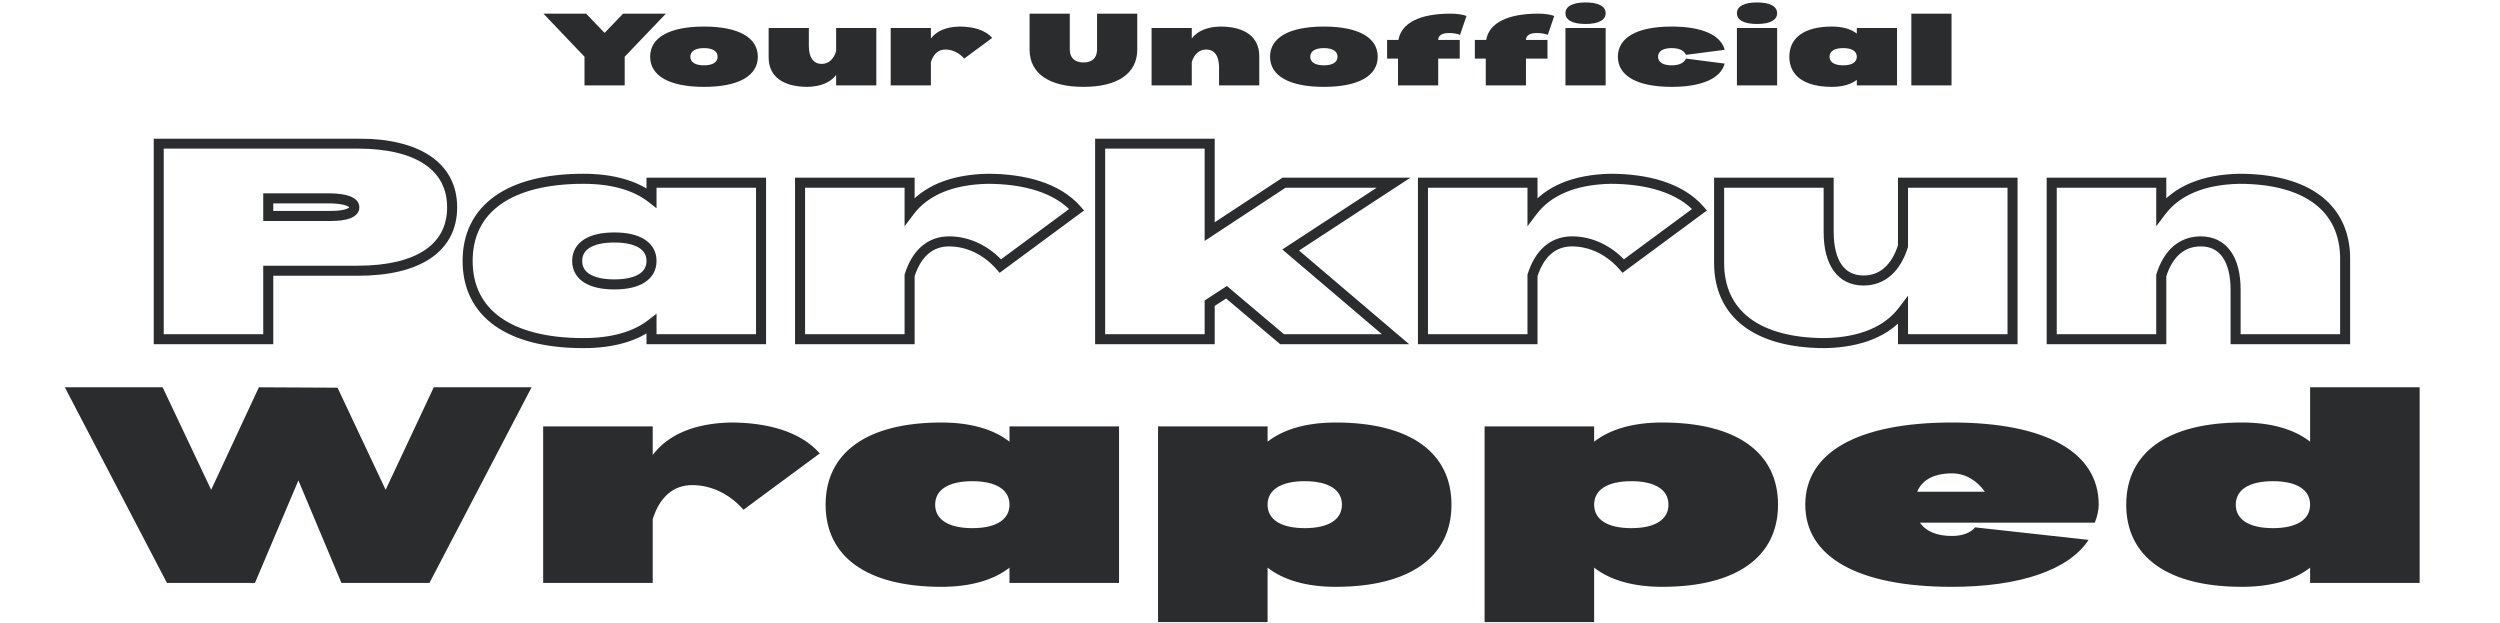 <svg width="995" height="248" viewBox="0 0 995 248" fill="none" xmlns="http://www.w3.org/2000/svg">
<path d="M265.03 5.429L248.63 22.571V34H232.63V22.571L216.287 5.429H233.258L240.63 13.086L248.001 5.429H265.03ZM280.186 34.571C266.472 34.571 258.758 30.229 258.758 22.571C258.758 14.914 266.472 10.571 280.186 10.571C293.901 10.571 301.615 14.914 301.615 22.571C301.615 30.229 293.901 34.571 280.186 34.571ZM280.186 26C283.672 26 285.615 24.743 285.615 22.571C285.615 20.4 283.672 19.143 280.186 19.143C276.701 19.143 274.758 20.4 274.758 22.571C274.758 24.743 276.701 26 280.186 26ZM348.776 11.143V34H332.776V29.829C330.49 32.857 326.604 34.457 321.404 34.571C311.519 34.571 305.919 30.343 305.919 22.857V11.143H321.919V18.343C321.919 22.857 323.747 25.429 327.004 25.429C329.747 25.429 331.747 23.657 332.776 20.4V11.143H348.776ZM381.869 10.571C387.126 10.571 392.041 11.829 394.898 15.086L383.755 23.314C381.755 21.029 379.069 19.714 376.269 19.714C373.526 19.714 371.526 21.429 370.498 24.686V34H354.498V11.143H370.498V15.314C372.783 12.286 376.669 10.686 381.869 10.571ZM409.771 5.429H425.771V19.714C425.771 23.029 427.771 24.857 431.257 24.857C434.685 24.857 436.628 23.029 436.628 19.714V5.429H452.628V19.714C452.628 29.2 444.914 34.571 431.2 34.571C417.485 34.571 409.771 29.2 409.771 19.714V5.429ZM485.697 10.571C495.583 10.571 501.183 14.8 501.183 22.286V34H485.183V26.8C485.183 22.286 483.354 19.714 480.097 19.714C477.354 19.714 475.354 21.429 474.326 24.686V34H458.326V11.143H474.326V15.314C476.612 12.286 480.497 10.686 485.697 10.571ZM526.905 34.571C513.191 34.571 505.477 30.229 505.477 22.571C505.477 14.914 513.191 10.571 526.905 10.571C540.619 10.571 548.334 14.914 548.334 22.571C548.334 30.229 540.619 34.571 526.905 34.571ZM526.905 26C530.391 26 532.334 24.743 532.334 22.571C532.334 20.4 530.391 19.143 526.905 19.143C523.419 19.143 521.477 20.4 521.477 22.571C521.477 24.743 523.419 26 526.905 26ZM576.637 13.143C573.952 13.143 572.409 14.114 572.409 15.886H580.98V23.314H572.409V34H556.409V23.314H552.066V15.886H556.58C557.723 9.143 565.094 5.429 577.323 5.429C579.837 5.429 582.123 5.771 583.666 6.343L581.094 13.886C580.066 13.429 578.466 13.143 576.637 13.143ZM611.559 13.143C608.873 13.143 607.331 14.114 607.331 15.886H615.902V23.314H607.331V34H591.331V23.314H586.988V15.886H591.502C592.645 9.143 600.016 5.429 612.245 5.429C614.759 5.429 617.045 5.771 618.588 6.343L616.016 13.886C614.988 13.429 613.388 13.143 611.559 13.143ZM631.052 9.543C625.91 9.543 623.052 8 623.052 5.257C623.052 2.514 625.91 0.971 631.052 0.971C636.195 0.971 639.052 2.514 639.052 5.257C639.052 8 636.195 9.543 631.052 9.543ZM639.052 11.143V34H623.052V11.143H639.052ZM686.428 25.314C684.828 31.257 677.228 34.571 665.343 34.571C651.628 34.571 643.914 30.229 643.914 22.571C643.914 14.914 651.628 10.571 665.343 10.571C677.285 10.571 684.885 13.886 686.428 19.829L671 21.829C670.314 20.114 668.314 19.143 665.343 19.143C661.857 19.143 659.914 20.4 659.914 22.571C659.914 24.743 661.857 26 665.343 26C668.314 26 670.314 25.029 671 23.314L686.428 25.314ZM699.295 9.543C694.152 9.543 691.295 8 691.295 5.257C691.295 2.514 694.152 0.971 699.295 0.971C704.438 0.971 707.295 2.514 707.295 5.257C707.295 8 704.438 9.543 699.295 9.543ZM707.295 11.143V34H691.295V11.143H707.295ZM755.013 11.143V34H739.013V31.771C736.671 33.6 733.299 34.571 729.071 34.571C718.271 34.571 712.156 30.229 712.156 22.571C712.156 14.914 718.271 10.571 729.071 10.571C733.299 10.571 736.671 11.543 739.013 13.371V11.143H755.013ZM733.585 26C737.071 26 739.013 24.743 739.013 22.571C739.013 20.4 737.071 19.143 733.585 19.143C730.099 19.143 728.156 20.4 728.156 22.571C728.156 24.743 730.099 26 733.585 26ZM776.709 5.429V34H760.709V5.429H776.709Z" fill="#2b2c2e"/>
<mask id="path-2-outside-1_177_275" maskUnits="userSpaceOnUse" x="60.741" y="55" width="875" height="84" fill="#2b2c2e">
<rect fill="#2b2c2e" x="60.741" y="55" width="875" height="84"/>
<path d="M142.424 57.143C166.404 57.143 179.951 66.33 179.951 82.524C179.951 98.719 166.404 107.75 142.424 107.75H106.765V135H63.165V57.143H142.424ZM131.679 85.95C137.597 85.95 141.022 84.704 141.022 82.524C141.022 80.344 137.597 79.099 131.679 78.943H106.765V85.95H131.679ZM302.901 72.714V135H259.301V128.927C252.917 133.91 243.73 136.557 232.207 136.557C202.777 136.557 186.116 124.723 186.116 103.857C186.116 82.991 202.777 71.157 232.207 71.157C243.73 71.157 252.917 73.804 259.301 78.787V72.714H302.901ZM244.508 113.2C254.007 113.2 259.301 109.774 259.301 103.857C259.301 97.94 254.007 94.514 244.508 94.514C235.01 94.514 229.716 97.94 229.716 103.857C229.716 109.774 235.01 113.2 244.508 113.2ZM393.008 71.157C407.334 71.157 420.725 74.583 428.511 83.459L398.147 105.881C392.697 99.653 385.378 96.071 377.748 96.071C370.274 96.071 364.824 100.743 362.021 109.619V135H318.421V72.714H362.021V84.081C368.25 75.829 378.838 71.469 393.008 71.157ZM437.853 135V57.143H481.453V92.179L511.038 72.714H554.638L513.685 99.497L555.417 135H510.26L488.148 116.314L481.453 120.674V135H437.853ZM640.919 71.157C655.245 71.157 668.636 74.583 676.422 83.459L646.058 105.881C640.608 99.653 633.289 96.071 625.659 96.071C618.185 96.071 612.735 100.743 609.932 109.619V135H566.332V72.714H609.932V84.081C616.161 75.829 626.749 71.469 640.919 71.157ZM800.992 72.714V135H757.392V123.633C751.164 131.886 740.575 136.246 726.405 136.557C699.467 136.557 684.207 125.034 684.207 104.636V72.714H727.807V92.334C727.807 104.636 732.789 111.643 741.665 111.643C749.139 111.643 754.589 106.816 757.392 97.94V72.714H800.992ZM891.172 71.157C918.111 71.157 933.371 82.68 933.371 103.079V135H889.771V115.38C889.771 103.079 884.788 96.071 875.912 96.071C868.438 96.071 862.988 100.743 860.185 109.619V135H816.585V72.714H860.185V84.081C866.414 75.829 877.002 71.469 891.172 71.157Z"/>
</mask>
<path d="M106.765 107.75V105.75H104.765V107.75H106.765ZM106.765 135V137H108.765V135H106.765ZM63.165 135H61.165V137H63.165V135ZM63.165 57.143V55.143H61.165V57.143H63.165ZM131.679 78.943L131.732 76.944L131.706 76.943H131.679V78.943ZM106.765 78.943V76.943H104.765V78.943H106.765ZM106.765 85.95H104.765V87.95H106.765V85.95ZM142.424 59.143C154.204 59.143 163.134 61.407 169.059 65.417C174.88 69.357 177.951 75.075 177.951 82.524H181.951C181.951 73.779 178.248 66.806 171.301 62.104C164.457 57.472 154.623 55.143 142.424 55.143V59.143ZM177.951 82.524C177.951 89.971 174.883 95.647 169.066 99.549C163.141 103.523 154.21 105.75 142.424 105.75V109.75C154.617 109.75 164.45 107.462 171.294 102.871C178.245 98.208 181.951 91.272 181.951 82.524H177.951ZM142.424 105.75H106.765V109.75H142.424V105.75ZM104.765 107.75V135H108.765V107.75H104.765ZM106.765 133H63.165V137H106.765V133ZM65.165 135V57.143H61.165V135H65.165ZM63.165 59.143H142.424V55.143H63.165V59.143ZM131.679 87.95C134.734 87.95 137.34 87.634 139.257 86.933C141.085 86.264 143.022 84.922 143.022 82.524H139.022C139.022 82.527 139.023 82.514 139.029 82.502C139.032 82.493 139.023 82.522 138.964 82.582C138.832 82.717 138.517 82.944 137.883 83.176C136.607 83.643 134.542 83.95 131.679 83.95V87.95ZM143.022 82.524C143.022 80.131 141.089 78.789 139.277 78.104C137.372 77.384 134.776 77.024 131.732 76.944L131.627 80.942C134.5 81.018 136.575 81.359 137.863 81.845C138.503 82.087 138.823 82.32 138.96 82.46C139.021 82.523 139.031 82.553 139.028 82.546C139.023 82.534 139.022 82.522 139.022 82.524H143.022ZM131.679 76.943H106.765V80.943H131.679V76.943ZM104.765 78.943V85.95H108.765V78.943H104.765ZM106.765 87.95H131.679V83.95H106.765V87.95ZM302.901 72.714H304.901V70.714H302.901V72.714ZM302.901 135V137H304.901V135H302.901ZM259.301 135H257.301V137H259.301V135ZM259.301 128.927H261.301V124.829L258.071 127.351L259.301 128.927ZM259.301 78.787L258.071 80.364L261.301 82.885V78.787H259.301ZM259.301 72.714V70.714H257.301V72.714H259.301ZM300.901 72.714V135H304.901V72.714H300.901ZM302.901 133H259.301V137H302.901V133ZM261.301 135V128.927H257.301V135H261.301ZM258.071 127.351C252.151 131.971 243.452 134.557 232.207 134.557V138.557C244.007 138.557 253.683 135.849 260.532 130.504L258.071 127.351ZM232.207 134.557C217.717 134.557 206.661 131.637 199.283 126.401C191.999 121.232 188.116 113.682 188.116 103.857H184.116C184.116 114.898 188.563 123.698 196.968 129.663C205.277 135.56 217.267 138.557 232.207 138.557V134.557ZM188.116 103.857C188.116 94.032 191.999 86.483 199.283 81.314C206.661 76.077 217.717 73.157 232.207 73.157V69.157C217.267 69.157 205.277 72.154 196.968 78.052C188.563 84.016 184.116 92.816 184.116 103.857H188.116ZM232.207 73.157C243.452 73.157 252.151 75.743 258.071 80.364L260.532 77.21C253.683 71.865 244.007 69.157 232.207 69.157V73.157ZM261.301 78.787V72.714H257.301V78.787H261.301ZM259.301 74.714H302.901V70.714H259.301V74.714ZM244.508 115.2C249.45 115.2 253.58 114.317 256.54 112.435C259.609 110.485 261.301 107.523 261.301 103.857H257.301C257.301 106.109 256.347 107.818 254.394 109.06C252.332 110.37 249.065 111.2 244.508 111.2V115.2ZM261.301 103.857C261.301 100.192 259.609 97.23 256.54 95.279C253.58 93.398 249.45 92.514 244.508 92.514V96.514C249.065 96.514 252.332 97.344 254.394 98.655C256.347 99.896 257.301 101.605 257.301 103.857H261.301ZM244.508 92.514C239.566 92.514 235.437 93.398 232.477 95.279C229.408 97.23 227.716 100.192 227.716 103.857H231.716C231.716 101.605 232.67 99.896 234.623 98.655C236.685 97.344 239.952 96.514 244.508 96.514V92.514ZM227.716 103.857C227.716 107.523 229.408 110.485 232.477 112.435C235.437 114.317 239.566 115.2 244.508 115.2V111.2C239.952 111.2 236.685 110.37 234.623 109.06C232.67 107.818 231.716 106.109 231.716 103.857H227.716ZM393.008 71.157V69.157H392.986L392.964 69.158L393.008 71.157ZM428.511 83.459L429.699 85.067L431.449 83.775L430.015 82.14L428.511 83.459ZM398.147 105.881L396.642 107.198L397.854 108.584L399.335 107.49L398.147 105.881ZM362.021 109.619L360.114 109.016L360.021 109.31V109.619H362.021ZM362.021 135V137H364.021V135H362.021ZM318.421 135H316.421V137H318.421V135ZM318.421 72.714V70.714H316.421V72.714H318.421ZM362.021 72.714H364.021V70.714H362.021V72.714ZM362.021 84.081H360.021V90.051L363.617 85.286L362.021 84.081ZM393.008 73.157C407.134 73.157 419.794 76.554 427.007 84.777L430.015 82.14C421.657 72.612 407.534 69.157 393.008 69.157V73.157ZM427.323 81.85L396.959 104.273L399.335 107.49L429.699 85.067L427.323 81.85ZM399.652 104.564C393.87 97.956 386.024 94.071 377.748 94.071V98.071C384.733 98.071 391.524 101.349 396.642 107.198L399.652 104.564ZM377.748 94.071C373.563 94.071 369.861 95.392 366.828 98.001C363.824 100.585 361.593 104.332 360.114 109.016L363.928 110.221C365.252 106.03 367.147 103.003 369.437 101.033C371.699 99.087 374.459 98.071 377.748 98.071V94.071ZM360.021 109.619V135H364.021V109.619H360.021ZM362.021 133H318.421V137H362.021V133ZM320.421 135V72.714H316.421V135H320.421ZM318.421 74.714H362.021V70.714H318.421V74.714ZM360.021 72.714V84.081H364.021V72.714H360.021ZM363.617 85.286C369.348 77.694 379.241 73.46 393.052 73.157L392.964 69.158C378.436 69.477 367.151 73.964 360.425 82.877L363.617 85.286ZM437.853 135H435.853V137H437.853V135ZM437.853 57.143V55.143H435.853V57.143H437.853ZM481.453 57.143H483.453V55.143H481.453V57.143ZM481.453 92.179H479.453V95.888L482.552 93.849L481.453 92.179ZM511.038 72.714V70.714H510.439L509.939 71.043L511.038 72.714ZM554.638 72.714L555.733 74.388L561.351 70.714H554.638V72.714ZM513.685 99.497L512.591 97.823L510.352 99.287L512.39 101.02L513.685 99.497ZM555.417 135V137H560.854L556.713 133.477L555.417 135ZM510.26 135L508.969 136.528L509.528 137H510.26V135ZM488.148 116.314L489.439 114.787L488.303 113.827L487.057 114.638L488.148 116.314ZM481.453 120.674L480.361 118.998L479.453 119.59V120.674H481.453ZM481.453 135V137H483.453V135H481.453ZM439.853 135V57.143H435.853V135H439.853ZM437.853 59.143H481.453V55.143H437.853V59.143ZM479.453 57.143V92.179H483.453V57.143H479.453ZM482.552 93.849L512.138 74.385L509.939 71.043L480.353 90.508L482.552 93.849ZM511.038 74.714H554.638V70.714H511.038V74.714ZM553.544 71.04L512.591 97.823L514.78 101.171L555.733 74.388L553.544 71.04ZM512.39 101.02L554.121 136.523L556.713 133.477L514.981 97.974L512.39 101.02ZM555.417 133H510.26V137H555.417V133ZM511.551 133.472L489.439 114.787L486.857 117.842L508.969 136.528L511.551 133.472ZM487.057 114.638L480.361 118.998L482.544 122.35L489.24 117.99L487.057 114.638ZM479.453 120.674V135H483.453V120.674H479.453ZM481.453 133H437.853V137H481.453V133ZM640.919 71.157V69.157H640.897L640.875 69.158L640.919 71.157ZM676.422 83.459L677.61 85.067L679.36 83.775L677.926 82.14L676.422 83.459ZM646.058 105.881L644.553 107.198L645.765 108.584L647.246 107.49L646.058 105.881ZM609.932 109.619L608.025 109.016L607.932 109.31V109.619H609.932ZM609.932 135V137H611.932V135H609.932ZM566.332 135H564.332V137H566.332V135ZM566.332 72.714V70.714H564.332V72.714H566.332ZM609.932 72.714H611.932V70.714H609.932V72.714ZM609.932 84.081H607.932V90.051L611.529 85.286L609.932 84.081ZM640.919 73.157C655.045 73.157 667.705 76.554 674.919 84.777L677.926 82.14C669.568 72.612 655.445 69.157 640.919 69.157V73.157ZM675.234 81.85L644.87 104.273L647.246 107.49L677.61 85.067L675.234 81.85ZM647.563 104.564C641.781 97.956 633.935 94.071 625.659 94.071V98.071C632.644 98.071 639.435 101.349 644.553 107.198L647.563 104.564ZM625.659 94.071C621.474 94.071 617.772 95.392 614.74 98.001C611.735 100.585 609.504 104.332 608.025 109.016L611.839 110.221C613.163 106.03 615.058 103.003 617.348 101.033C619.61 99.087 622.371 98.071 625.659 98.071V94.071ZM607.932 109.619V135H611.932V109.619H607.932ZM609.932 133H566.332V137H609.932V133ZM568.332 135V72.714H564.332V135H568.332ZM566.332 74.714H609.932V70.714H566.332V74.714ZM607.932 72.714V84.081H611.932V72.714H607.932ZM611.529 85.286C617.259 77.694 627.152 73.46 640.963 73.157L640.875 69.158C626.347 69.477 615.062 73.964 608.336 82.877L611.529 85.286ZM800.992 72.714H802.992V70.714H800.992V72.714ZM800.992 135V137H802.992V135H800.992ZM757.392 135H755.392V137H757.392V135ZM757.392 123.633H759.392V117.663L755.796 122.428L757.392 123.633ZM726.405 136.557V138.557H726.427L726.449 138.557L726.405 136.557ZM684.207 72.714V70.714H682.207V72.714H684.207ZM727.807 72.714H729.807V70.714H727.807V72.714ZM757.392 97.94L759.299 98.542L759.392 98.248V97.94H757.392ZM757.392 72.714V70.714H755.392V72.714H757.392ZM798.992 72.714V135H802.992V72.714H798.992ZM800.992 133H757.392V137H800.992V133ZM759.392 135V123.633H755.392V135H759.392ZM755.796 122.428C750.066 130.021 740.173 134.254 726.361 134.558L726.449 138.557C740.978 138.237 752.262 133.751 758.989 124.838L755.796 122.428ZM726.405 134.557C713.182 134.557 703.119 131.723 696.41 126.651C689.782 121.639 686.207 114.279 686.207 104.636H682.207C682.207 115.391 686.261 123.992 693.998 129.841C701.653 135.629 712.69 138.557 726.405 138.557V134.557ZM686.207 104.636V72.714H682.207V104.636H686.207ZM684.207 74.714H727.807V70.714H684.207V74.714ZM725.807 72.714V92.334H729.807V72.714H725.807ZM725.807 92.334C725.807 98.712 727.092 104.009 729.781 107.766C732.538 111.616 736.628 113.643 741.665 113.643V109.643C737.827 109.643 734.987 108.166 733.034 105.437C731.013 102.615 729.807 98.258 729.807 92.334H725.807ZM741.665 113.643C745.868 113.643 749.572 112.273 752.598 109.625C755.594 107.003 757.821 103.223 759.299 98.542L755.485 97.338C754.16 101.533 752.261 104.604 749.964 106.615C747.695 108.6 744.937 109.643 741.665 109.643V113.643ZM759.392 97.94V72.714H755.392V97.94H759.392ZM757.392 74.714H800.992V70.714H757.392V74.714ZM891.172 71.157V69.157H891.15L891.128 69.158L891.172 71.157ZM933.371 135V137H935.371V135H933.371ZM889.771 135H887.771V137H889.771V135ZM860.185 109.619L858.278 109.016L858.185 109.31V109.619H860.185ZM860.185 135V137H862.185V135H860.185ZM816.585 135H814.585V137H816.585V135ZM816.585 72.714V70.714H814.585V72.714H816.585ZM860.185 72.714H862.185V70.714H860.185V72.714ZM860.185 84.081H858.185V90.051L861.781 85.286L860.185 84.081ZM891.172 73.157C904.396 73.157 914.458 75.991 921.167 81.064C927.796 86.075 931.371 93.435 931.371 103.079H935.371C935.371 92.323 931.316 83.722 923.58 77.873C915.924 72.085 904.887 69.157 891.172 69.157V73.157ZM931.371 103.079V135H935.371V103.079H931.371ZM933.371 133H889.771V137H933.371V133ZM891.771 135V115.38H887.771V135H891.771ZM891.771 115.38C891.771 109.002 890.486 103.705 887.796 99.948C885.039 96.098 880.949 94.071 875.912 94.071V98.071C879.751 98.071 882.59 99.548 884.544 102.277C886.564 105.099 887.771 109.456 887.771 115.38H891.771ZM875.912 94.071C871.727 94.071 868.025 95.392 864.992 98.001C861.988 100.585 859.757 104.332 858.278 109.016L862.092 110.221C863.416 106.03 865.311 103.003 867.601 101.033C869.863 99.087 872.623 98.071 875.912 98.071V94.071ZM858.185 109.619V135H862.185V109.619H858.185ZM860.185 133H816.585V137H860.185V133ZM818.585 135V72.714H814.585V135H818.585ZM816.585 74.714H860.185V70.714H816.585V74.714ZM858.185 72.714V84.081H862.185V72.714H858.185ZM861.781 85.286C867.512 77.694 877.405 73.46 891.216 73.157L891.128 69.158C876.6 69.477 865.315 73.964 858.589 82.877L861.781 85.286Z" fill="#2b2c2e" mask="url(#path-2-outside-1_177_275)"/>
<path d="M211.568 154.143L170.927 232H135.891L118.763 191.203L101.478 232H66.443L25.801 154.143H64.73L84.038 194.94L103.036 154.143L134.334 154.299L153.487 194.94L172.64 154.143H211.568ZM290.767 168.157C305.093 168.157 318.485 171.583 326.27 180.459L295.906 202.881C290.456 196.653 283.137 193.071 275.507 193.071C268.033 193.071 262.583 197.743 259.78 206.619V232H216.18V169.714H259.78V181.081C266.009 172.829 276.597 168.469 290.767 168.157ZM445.378 169.714V232H401.778V225.927C395.394 230.91 386.207 233.557 374.684 233.557C345.254 233.557 328.593 221.723 328.593 200.857C328.593 179.991 345.254 168.157 374.684 168.157C386.207 168.157 395.394 170.804 401.778 175.787V169.714H445.378ZM386.985 210.2C396.484 210.2 401.778 206.774 401.778 200.857C401.778 194.94 396.484 191.514 386.985 191.514C377.487 191.514 372.193 194.94 372.193 200.857C372.193 206.774 377.487 210.2 386.985 210.2ZM531.592 168.157C561.022 168.157 577.684 179.991 577.684 200.857C577.684 221.723 561.022 233.557 531.592 233.557C520.069 233.557 510.882 230.91 504.498 225.927V247.571H460.898V169.714H504.498V175.787C510.882 170.804 520.069 168.157 531.592 168.157ZM519.291 210.2C528.789 210.2 534.084 206.774 534.084 200.857C534.084 194.94 528.789 191.514 519.291 191.514C509.792 191.514 504.498 194.94 504.498 200.857C504.498 206.774 509.792 210.2 519.291 210.2ZM661.562 168.157C690.992 168.157 707.653 179.991 707.653 200.857C707.653 221.723 690.992 233.557 661.562 233.557C650.039 233.557 640.852 230.91 634.468 225.927V247.571H590.868V169.714H634.468V175.787C640.852 170.804 650.039 168.157 661.562 168.157ZM649.261 210.2C658.759 210.2 664.053 206.774 664.053 200.857C664.053 194.94 658.759 191.514 649.261 191.514C639.762 191.514 634.468 194.94 634.468 200.857C634.468 206.774 639.762 210.2 649.261 210.2ZM835.287 200.857C835.287 203.193 834.665 205.684 833.73 208.02H764.126C766.462 211.446 770.822 213.314 776.895 213.314C780.943 213.314 784.369 212.069 786.082 209.889L831.239 214.871C823.453 226.861 803.833 233.557 776.895 233.557C739.523 233.557 718.502 221.723 718.502 200.857C718.502 179.991 739.523 168.157 776.895 168.157C814.266 168.157 835.287 179.991 835.287 200.857ZM789.975 195.719C786.705 191.047 782.033 188.4 776.895 188.4C769.732 188.4 764.905 191.047 763.036 195.719H789.975ZM963.022 154.143V232H919.422V225.927C913.038 230.91 903.85 233.557 892.328 233.557C862.898 233.557 846.236 221.723 846.236 200.857C846.236 179.991 862.898 168.157 892.328 168.157C903.85 168.157 913.038 170.804 919.422 175.787V154.143H963.022ZM904.629 210.2C914.128 210.2 919.422 206.774 919.422 200.857C919.422 194.94 914.128 191.514 904.629 191.514C895.13 191.514 889.836 194.94 889.836 200.857C889.836 206.774 895.13 210.2 904.629 210.2Z" fill="#2b2c2e"/>
</svg>

